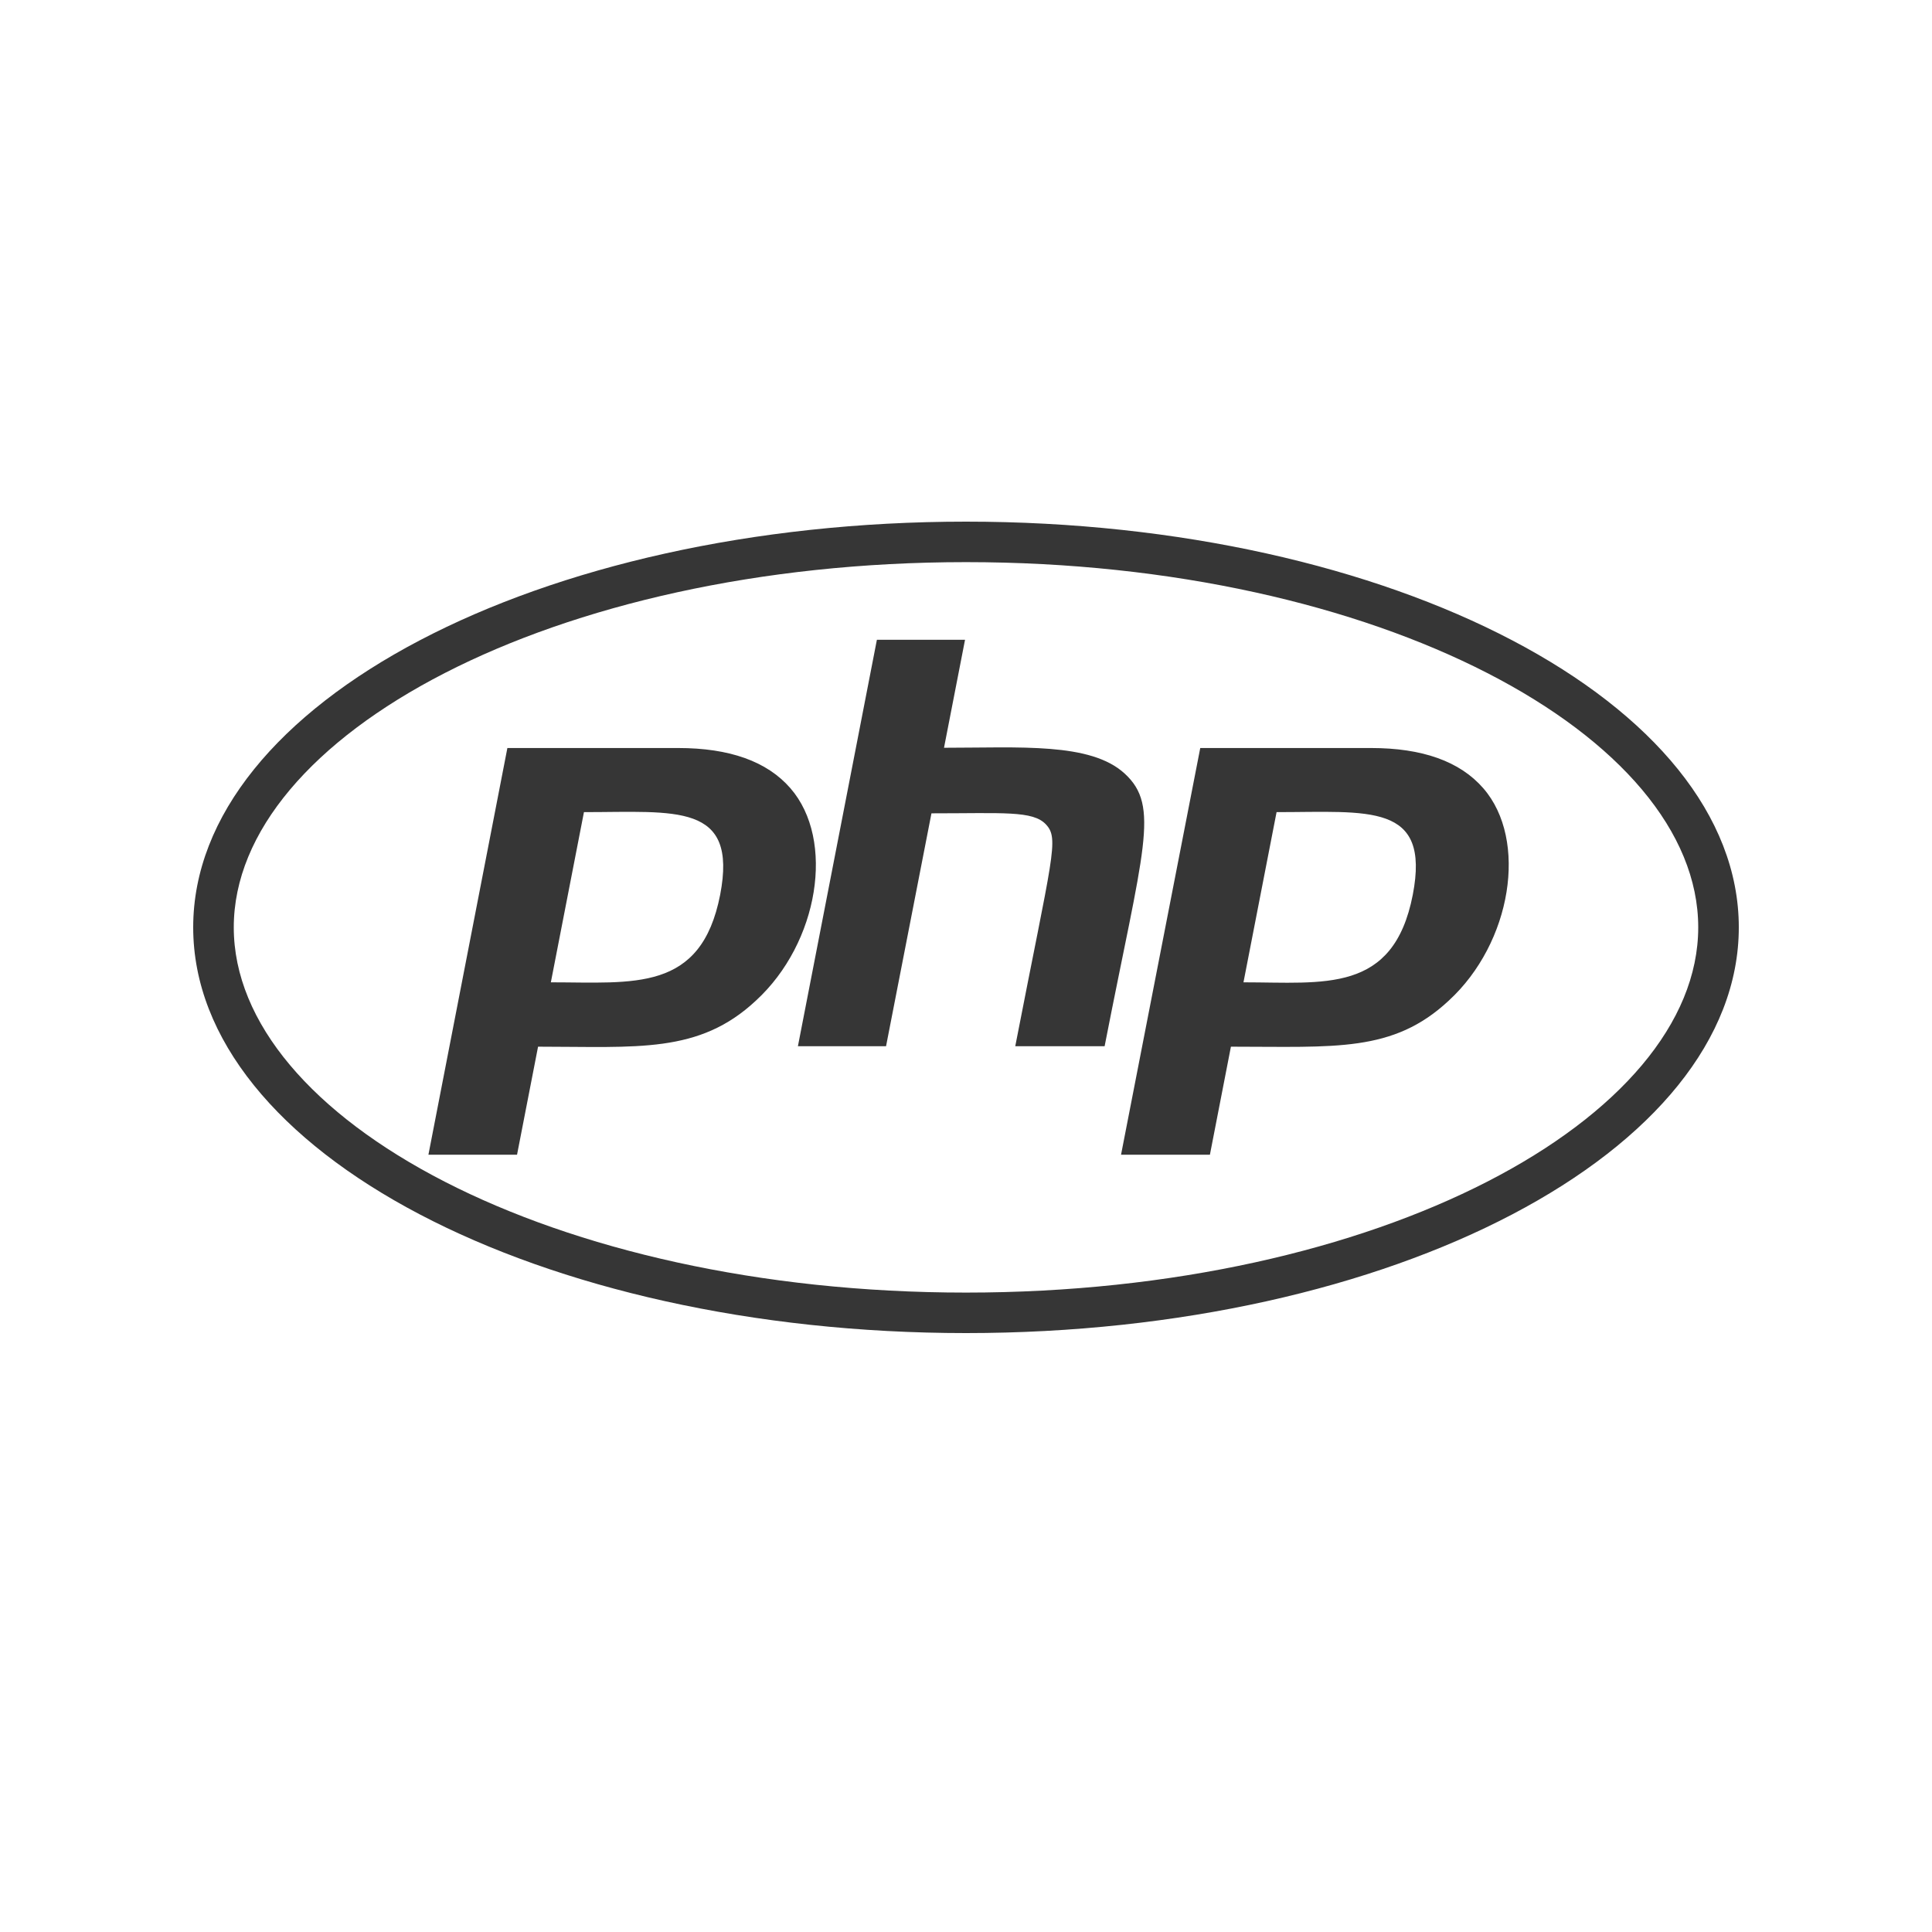 <svg width="100" height="100" viewBox="0 0 100 100" fill="none" xmlns="http://www.w3.org/2000/svg">
<path d="M50 29.096C71.425 29.096 87.9 38.105 87.9 48C87.9 57.895 71.412 66.904 50 66.904C28.575 66.904 12.1 57.895 12.1 48C12.1 38.105 28.587 29.096 50 29.096ZM50 27C27.913 27 10 36.396 10 48C10 59.604 27.913 69 50 69C72.088 69 90 59.604 90 48C90 36.396 72.088 27 50 27ZM37.275 46.316C36.288 51.369 32.8 50.845 28.512 50.845L30.225 42.036C34.975 42.036 38.2 41.524 37.275 46.316ZM22.175 59.767H26.762L27.85 54.176C32.987 54.176 36.175 54.551 39.125 51.793C42.388 48.799 43.237 43.471 40.913 40.8C39.7 39.403 37.75 38.717 35.1 38.717H26.262L22.175 59.767ZM45.388 33.114H49.95L48.862 38.704C52.8 38.704 56.45 38.417 58.212 40.039C60.062 41.736 59.175 43.907 57.175 54.151H52.55C54.475 44.244 54.837 43.421 54.138 42.672C53.462 41.948 51.925 42.098 48.212 42.098L45.862 54.151H41.3L45.388 33.114ZM73.125 46.316C72.125 51.444 68.537 50.845 64.362 50.845L66.075 42.036C70.85 42.036 74.05 41.524 73.125 46.316ZM58.025 59.767H62.625L63.712 54.176C69.112 54.176 72.1 54.488 74.987 51.793C78.25 48.799 79.1 43.471 76.775 40.8C75.562 39.403 73.612 38.717 70.963 38.717H62.125L58.025 59.767Z" fill="#363636"/>
</svg>
